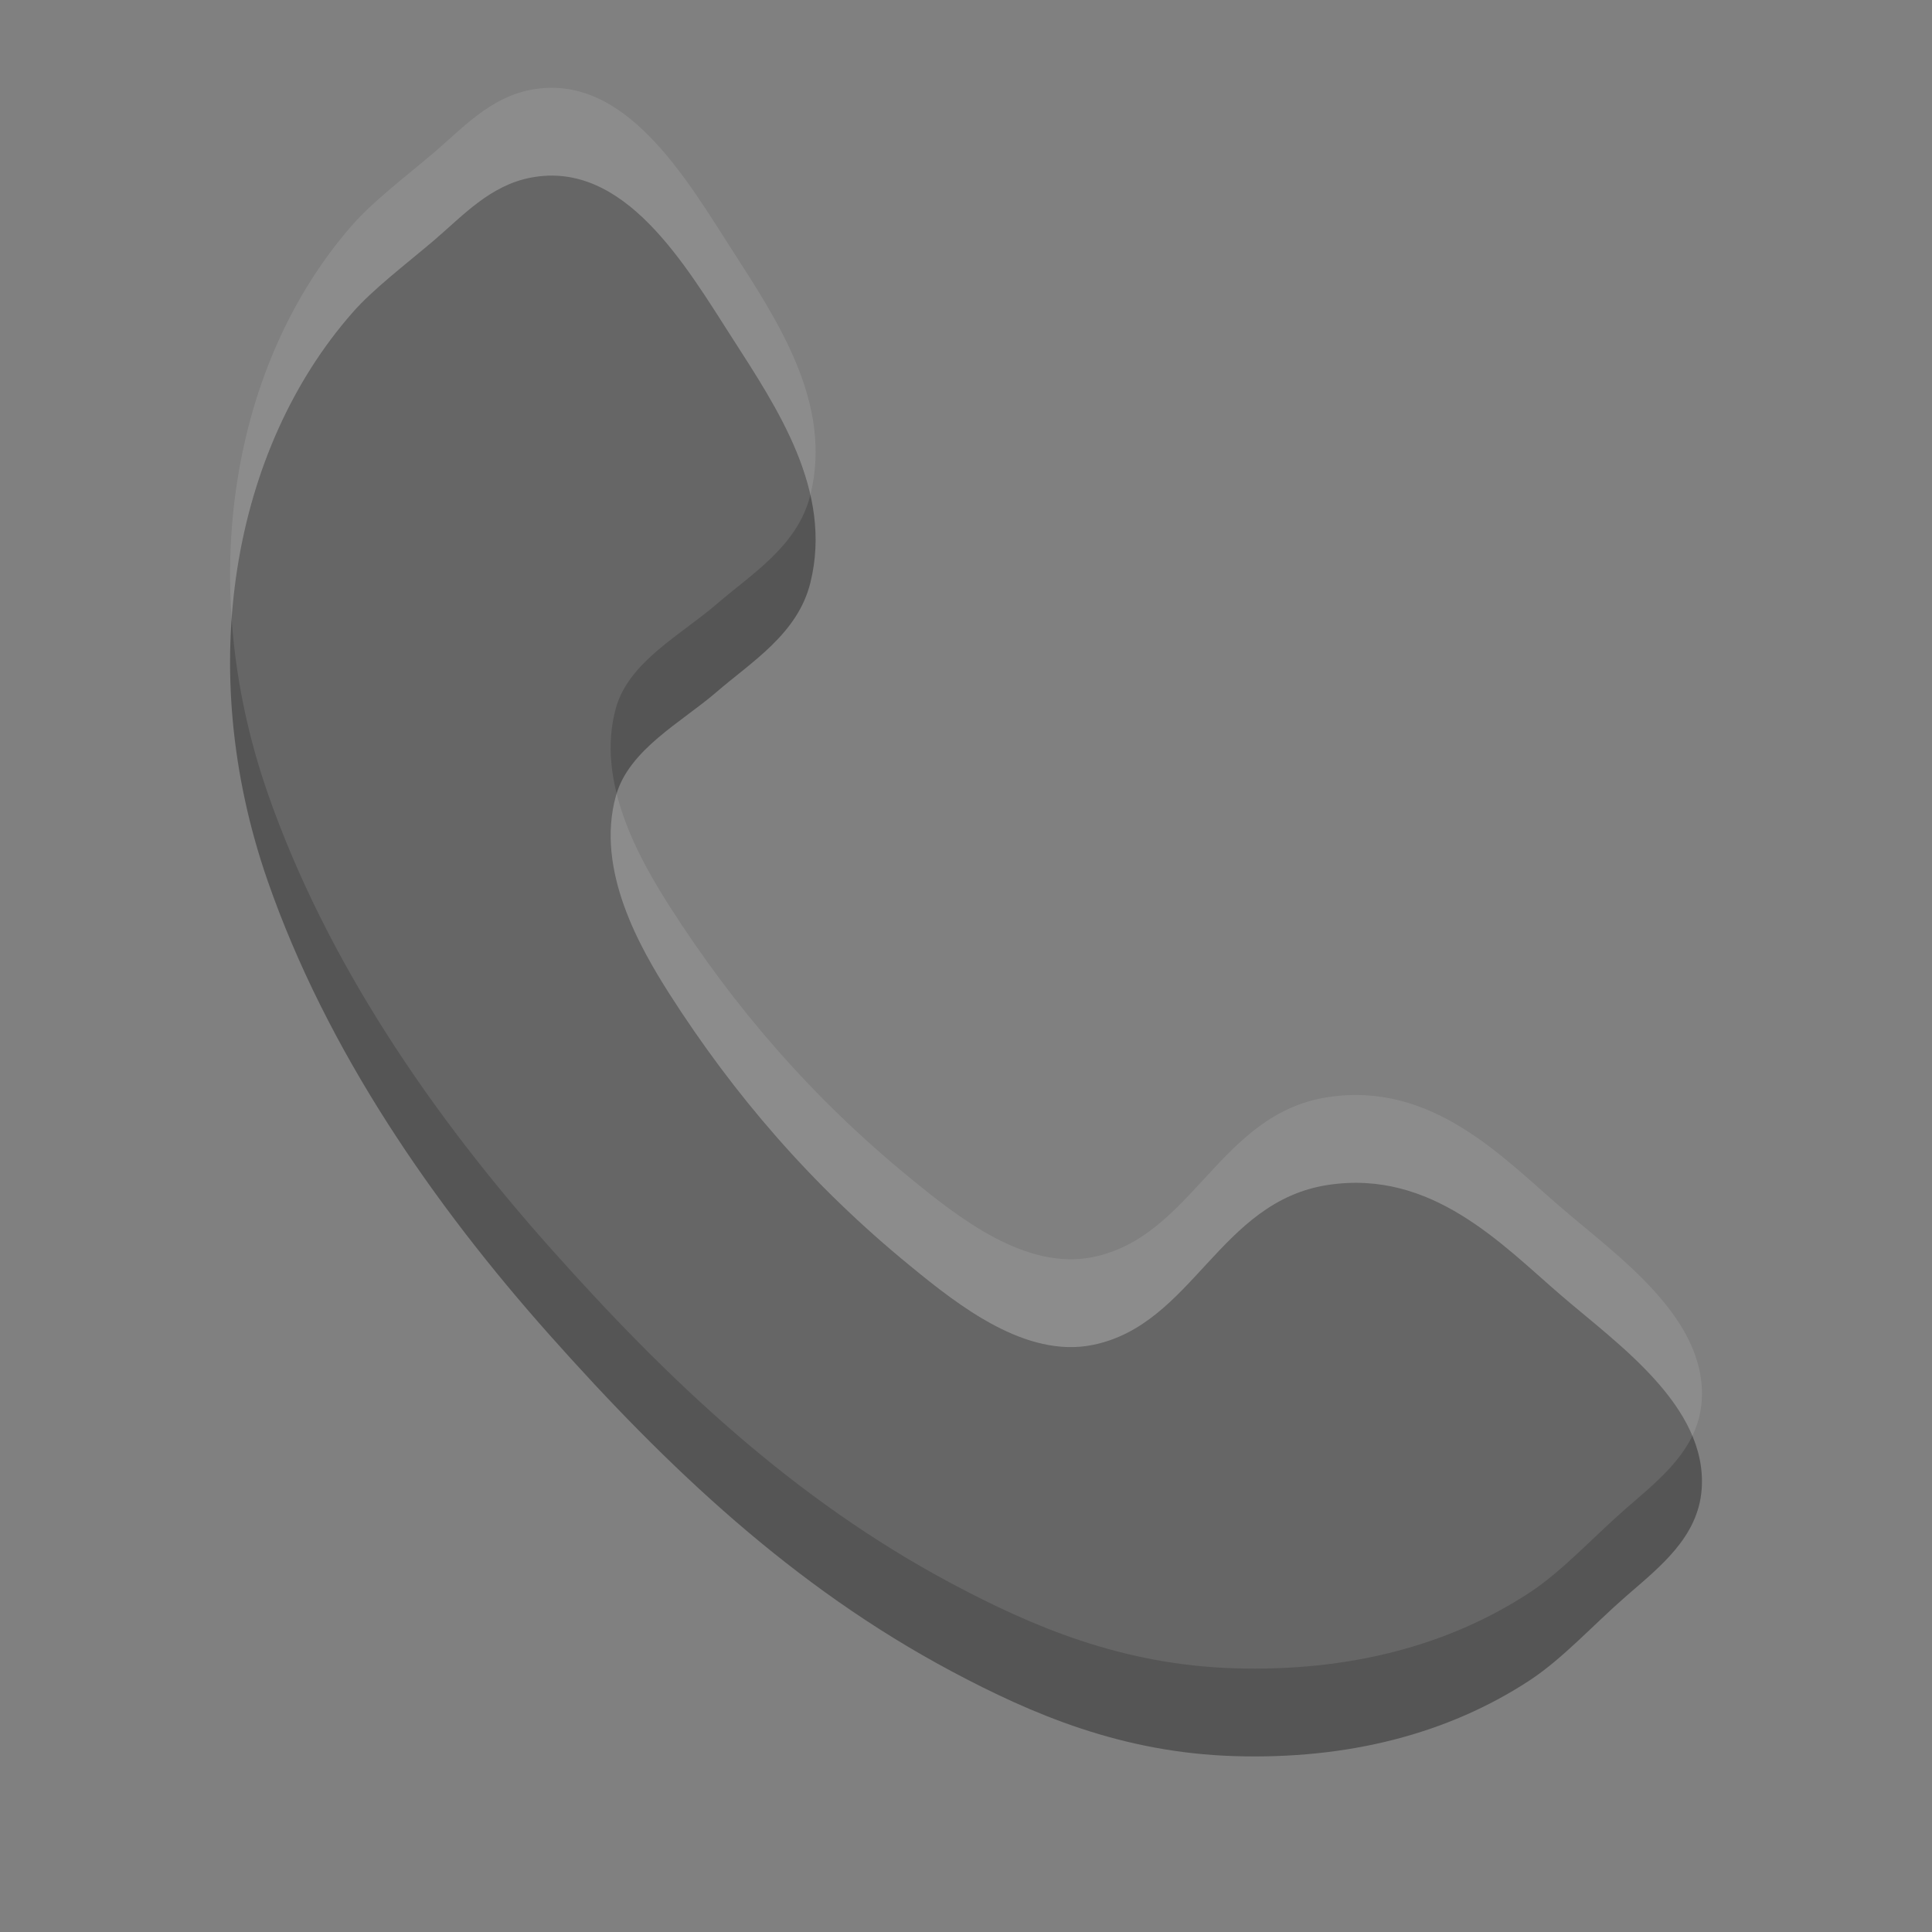 <?xml version="1.0" encoding="UTF-8" standalone="no"?>
<svg xmlns="http://www.w3.org/2000/svg" xmlns:sodipodi="http://sodipodi.sourceforge.net/DTD/sodipodi-0.dtd" xmlns:inkscape="http://www.inkscape.org/namespaces/inkscape" width="22" height="22" version="1.1">
 <rect width="100%" height="100%" fill="#808080" stroke="none"/>
 <g id="layer1" inkscape:label="Layer 1" inkscape:groupmode="layer" transform="translate(0,-26)">
  <path id="path13" d="m 6.048,28.022 c 1.062,-0.201 1.757,0.997 2.287,1.822 0.515,0.802 1.15,1.743 0.894,2.787 -0.142,0.586 -0.672,0.905 -1.072,1.251 -0.395,0.341 -0.997,0.654 -1.143,1.179 -0.238,0.851 0.283,1.743 0.606,2.252 0.734,1.149 1.62,2.184 2.752,3.108 0.548,0.449 1.309,1.048 2.071,0.894 1.139,-0.23 1.44,-1.635 2.68,-1.822 1.18,-0.179 1.979,0.677 2.646,1.251 0.642,0.555 1.678,1.266 1.608,2.216 -0.041,0.546 -0.479,0.885 -0.859,1.215 -0.386,0.337 -0.725,0.715 -1.106,0.964 -0.924,0.603 -2.058,0.899 -3.36,0.858 C 12.775,45.957 11.758,45.523 10.835,45.031 9.031,44.069 7.606,42.716 6.263,41.207 4.942,39.724 3.722,37.969 3.047,36.028 2.205,33.604 2.65,31.114 4.013,29.561 4.243,29.297 4.607,29.021 4.941,28.738 5.273,28.454 5.581,28.11 6.048,28.022 z" inkscape:connector-curvature="0" fill="#555555" fill-rule="evenodd"/>
  <path inkscape:connector-curvature="0" d="m 6.048,27.022 c 1.062,-0.201 1.757,0.997 2.287,1.822 0.515,0.802 1.15,1.743 0.894,2.787 -0.142,0.586 -0.672,0.905 -1.072,1.251 -0.395,0.341 -0.997,0.654 -1.143,1.179 -0.238,0.851 0.283,1.743 0.606,2.252 0.734,1.149 1.62,2.184 2.752,3.108 0.548,0.449 1.309,1.048 2.071,0.894 1.139,-0.23 1.44,-1.635 2.68,-1.822 1.18,-0.179 1.979,0.677 2.646,1.251 0.642,0.555 1.678,1.266 1.608,2.216 -0.041,0.546 -0.479,0.885 -0.859,1.215 -0.386,0.337 -0.725,0.715 -1.106,0.964 -0.924,0.603 -2.058,0.899 -3.36,0.858 C 12.775,44.957 11.758,44.523 10.835,44.031 9.031,43.069 7.606,41.716 6.263,40.207 4.942,38.724 3.722,36.969 3.047,35.028 2.205,32.604 2.65,30.114 4.013,28.561 4.243,28.297 4.607,28.021 4.941,27.738 5.273,27.454 5.581,27.11 6.048,27.022 z" id="path3806" opacity="0.1" fill="#ffffff" fill-rule="evenodd"/>
 </g>
</svg>
